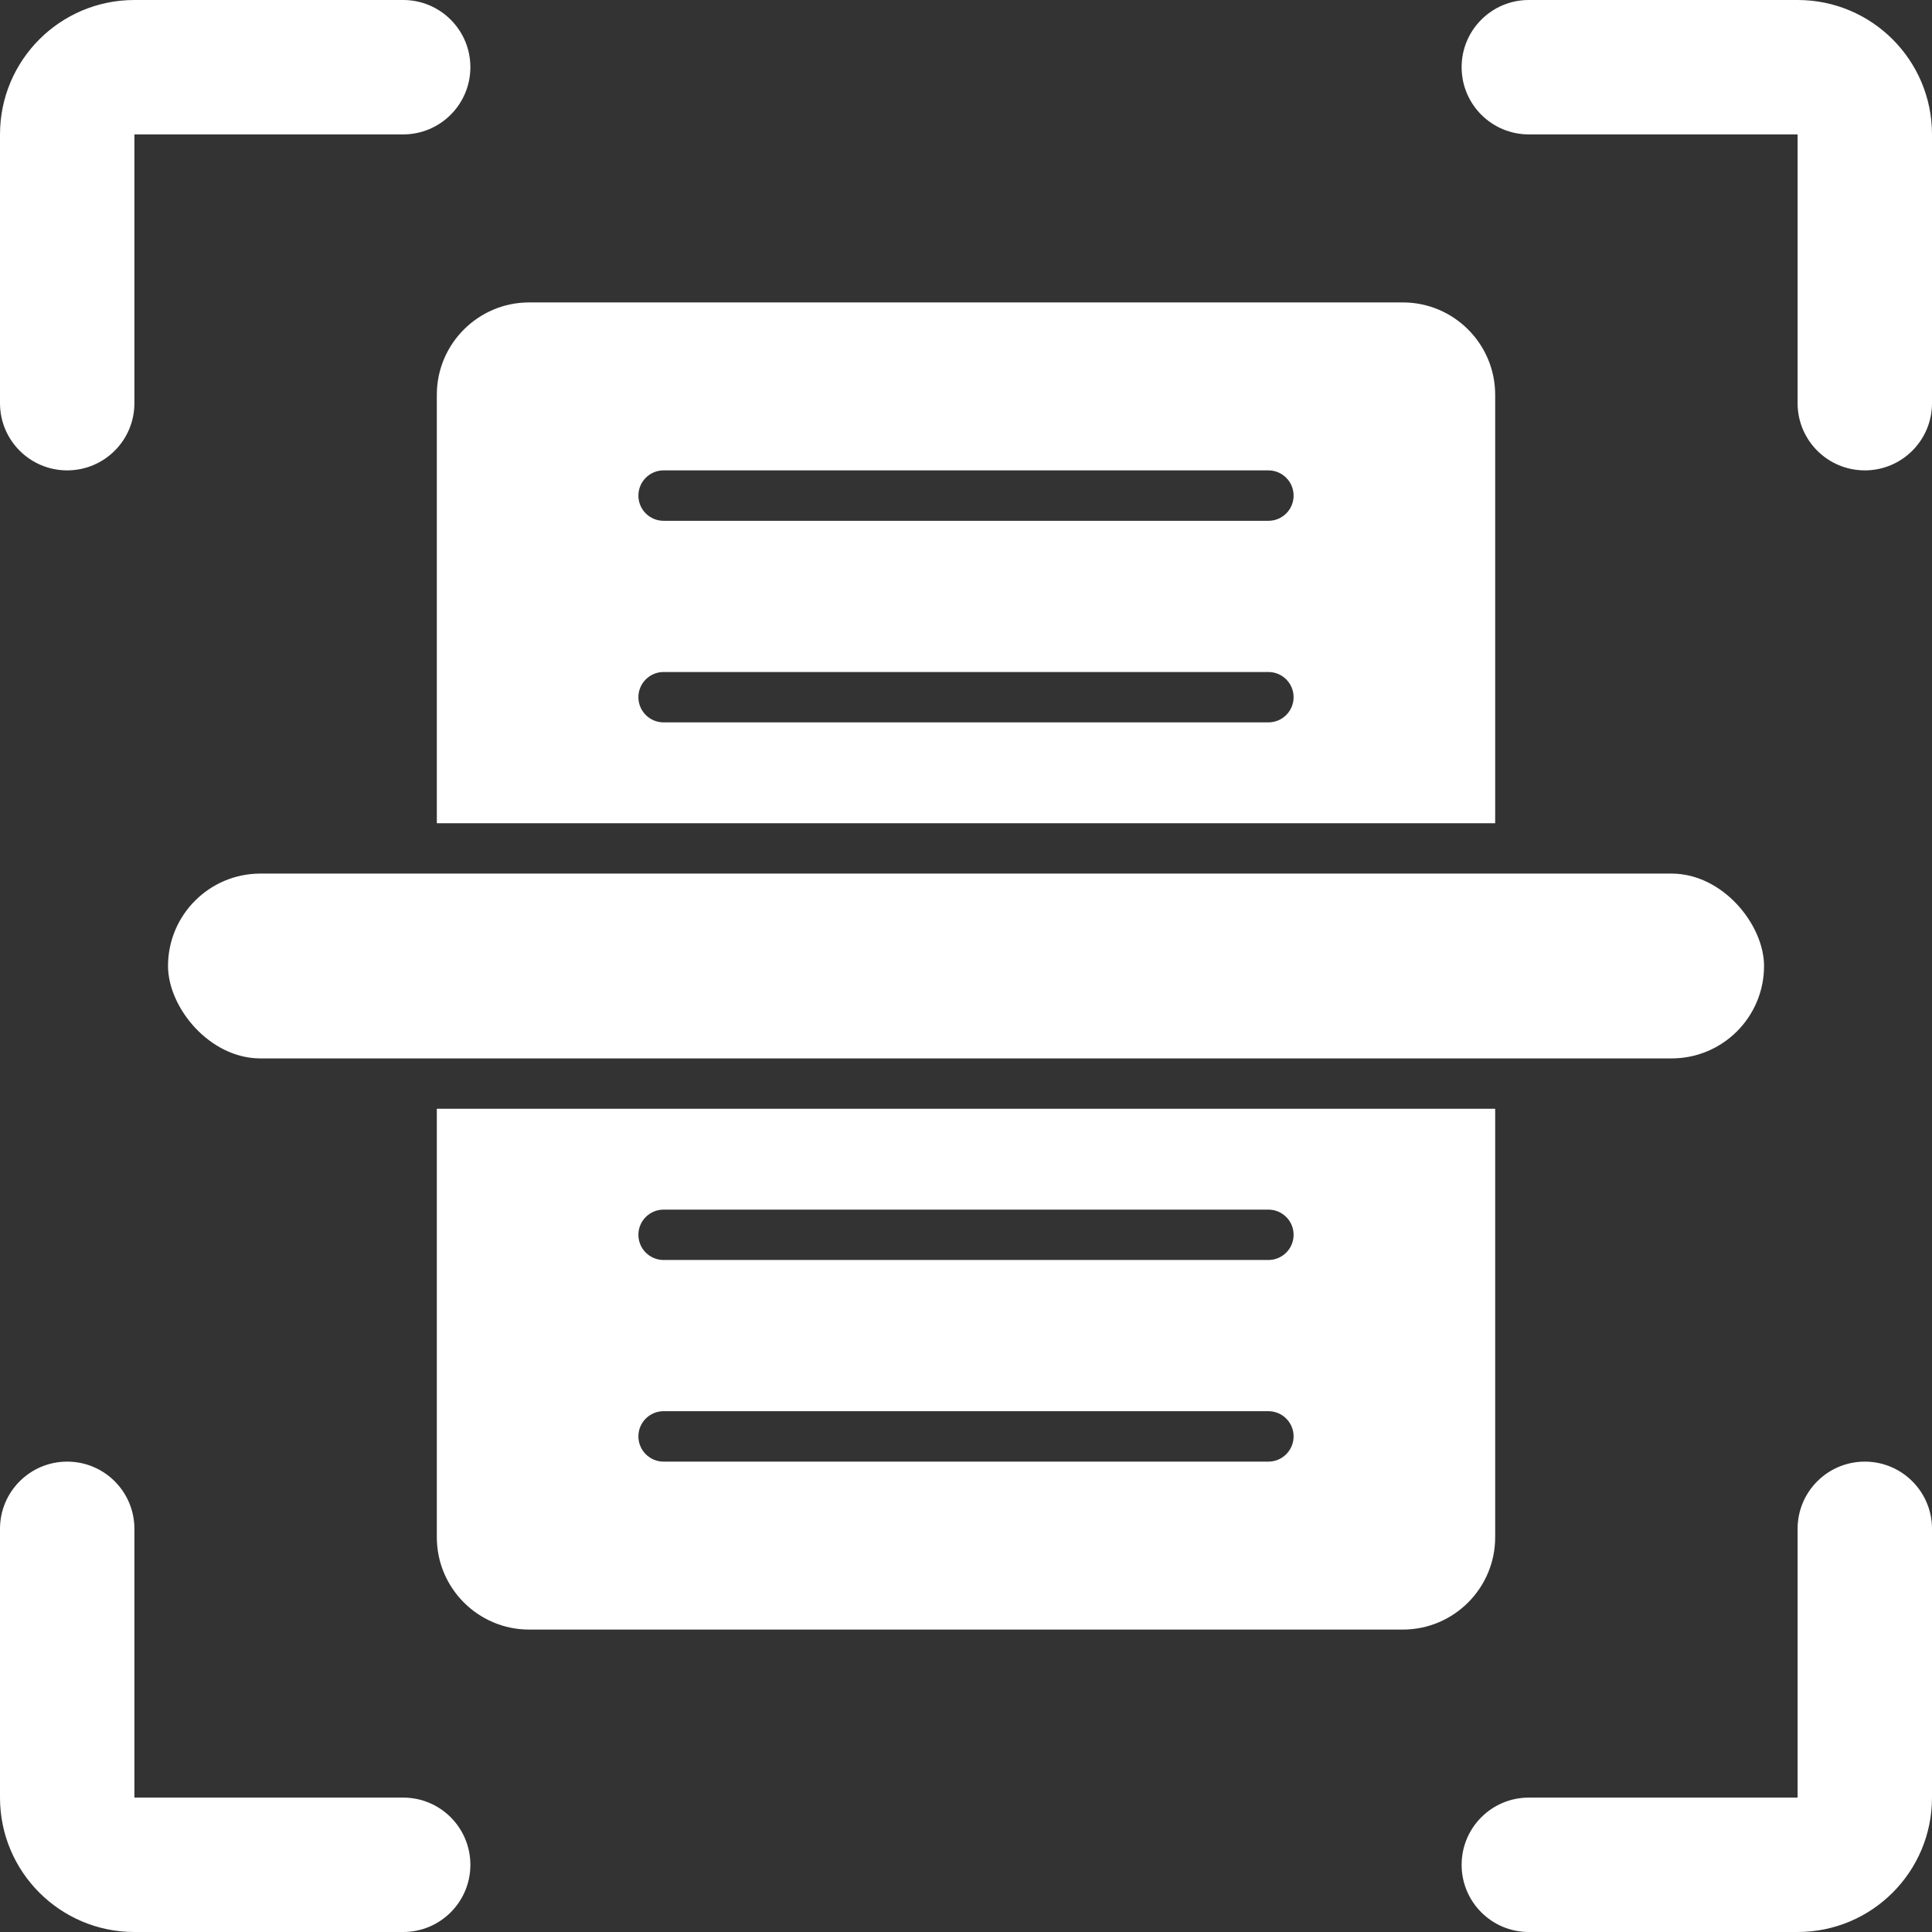 <?xml version="1.0" encoding="UTF-8"?>
<svg width="30px" height="30px" viewBox="0 0 30 30" version="1.1" xmlns="http://www.w3.org/2000/svg" xmlns:xlink="http://www.w3.org/1999/xlink">
    <rect x="0" y="0" width="30" height="30" fill="#333333" stroke="none"/>
    <title>Document Content Extractor</title>
    <g id="Page-1" stroke="none" stroke-width="1" fill="none" fill-rule="evenodd">
        <g id="Document-Content-Extractor" fill="#FFFFFF" fill-rule="nonzero">
            <path d="M28.957,7.304 C28.38,7.304 27.913,6.837 27.913,6.261 L27.913,2.087 L23.739,2.087 C23.163,2.087 22.696,1.62 22.696,1.043 C22.696,0.467 23.163,0 23.739,0 L27.913,0 C29.066,0 30,0.934 30,2.087 L30,6.261 C30,6.837 29.533,7.304 28.957,7.304 Z" id="Path"></path>
            <path d="M7.304,1.043 C7.304,1.62 6.837,2.087 6.261,2.087 L2.087,2.087 C2.087,2.087 2.087,6.261 2.087,6.261 C2.087,6.837 1.62,7.304 1.043,7.304 C0.467,7.304 0,6.837 0,6.261 L0,2.087 C0,0.934 0.934,0 2.087,0 L6.261,0 C6.837,0 7.304,0.467 7.304,1.043 Z" id="Path"></path>
            <path d="M1.043,22.696 C1.62,22.696 2.087,23.163 2.087,23.739 L2.087,27.913 L6.261,27.913 C6.837,27.913 7.304,28.38 7.304,28.957 C7.304,29.533 6.837,30 6.261,30 L2.087,30 C0.934,30 0,29.066 0,27.913 L0,23.739 C0,23.163 0.467,22.696 1.043,22.696 Z" id="Path"></path>
            <path d="M22.696,28.957 C22.696,28.38 23.163,27.913 23.739,27.913 L27.913,27.913 C27.913,27.913 27.913,23.739 27.913,23.739 C27.913,23.163 28.38,22.696 28.957,22.696 C29.533,22.696 30,23.163 30,23.739 L30,27.913 C30,29.066 29.066,30 27.913,30 L23.739,30 C23.163,30 22.696,29.533 22.696,28.957 Z" id="Path"></path>
            <path d="M21.783,4.696 L8.217,4.696 C7.426,4.696 6.783,5.339 6.783,6.13 L6.783,12.783 L23.217,12.783 L23.217,6.13 C23.217,5.339 22.574,4.696 21.783,4.696 Z M19.696,11.217 L10.304,11.217 C10.088,11.217 9.913,11.042 9.913,10.826 C9.913,10.61 10.088,10.435 10.304,10.435 L19.696,10.435 C19.912,10.435 20.087,10.61 20.087,10.826 C20.087,11.042 19.912,11.217 19.696,11.217 Z M19.696,8.087 L10.304,8.087 C10.088,8.087 9.913,7.912 9.913,7.696 C9.913,7.48 10.088,7.304 10.304,7.304 L19.696,7.304 C19.912,7.304 20.087,7.48 20.087,7.696 C20.087,7.912 19.912,8.087 19.696,8.087 Z" id="Shape"></path>
            <path d="M6.783,17.217 L6.783,23.87 C6.783,24.661 7.426,25.304 8.217,25.304 L21.783,25.304 C22.574,25.304 23.217,24.661 23.217,23.87 L23.217,17.217 L6.783,17.217 Z M19.696,22.696 L10.304,22.696 C10.088,22.696 9.913,22.52 9.913,22.304 C9.913,22.088 10.088,21.913 10.304,21.913 L19.696,21.913 C19.912,21.913 20.087,22.088 20.087,22.304 C20.087,22.52 19.912,22.696 19.696,22.696 Z M19.696,19.565 L10.304,19.565 C10.088,19.565 9.913,19.39 9.913,19.174 C9.913,18.958 10.088,18.783 10.304,18.783 L19.696,18.783 C19.912,18.783 20.087,18.958 20.087,19.174 C20.087,19.39 19.912,19.565 19.696,19.565 Z" id="Shape"></path>
            <rect id="Rectangle" x="2.609" y="13.565" width="24.783" height="2.87" rx="1.435"></rect>
        </g>
    </g>
</svg>